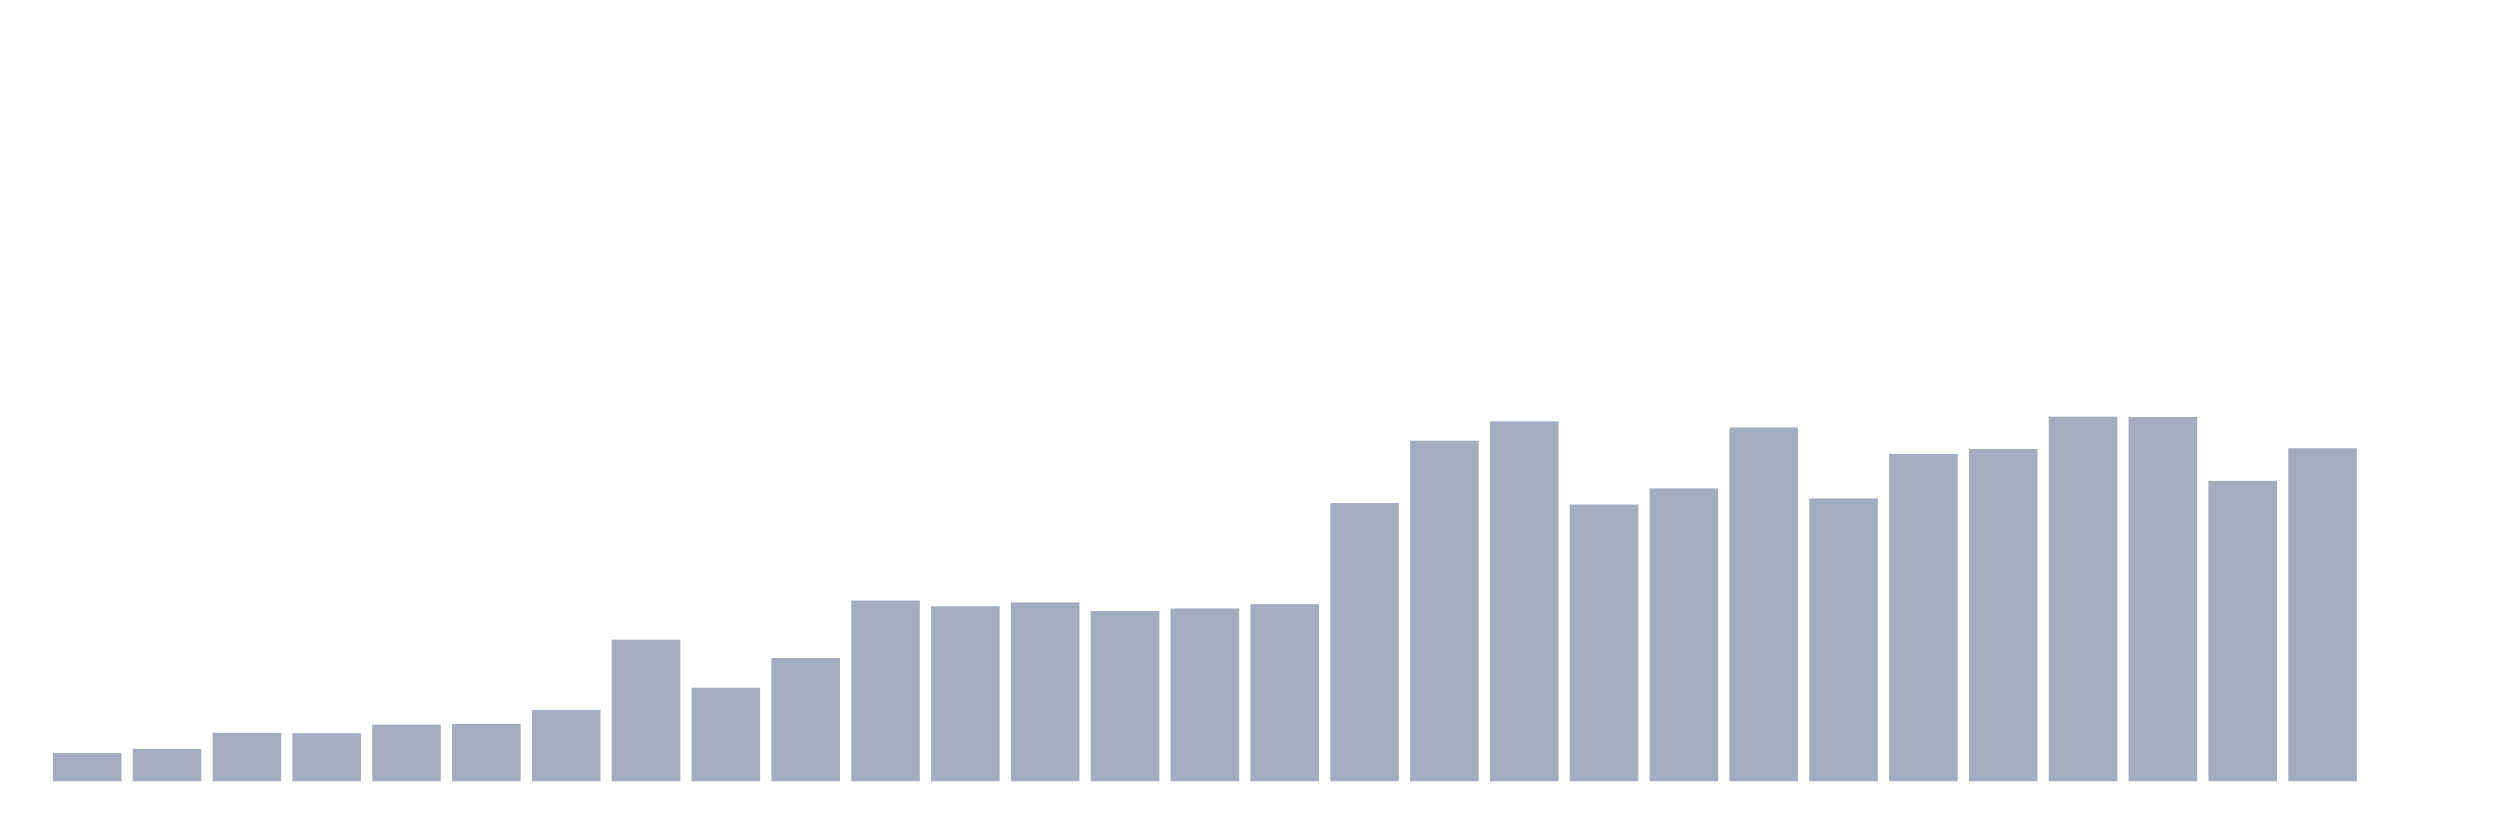 <svg xmlns="http://www.w3.org/2000/svg" viewBox="0 0 480 160"><g transform="translate(10,10)"><rect class="bar" x="0.153" width="13.175" y="134.562" height="5.438" fill="rgb(164,173,192)"></rect><rect class="bar" x="15.482" width="13.175" y="133.805" height="6.195" fill="rgb(164,173,192)"></rect><rect class="bar" x="30.81" width="13.175" y="130.708" height="9.292" fill="rgb(164,173,192)"></rect><rect class="bar" x="46.138" width="13.175" y="130.777" height="9.223" fill="rgb(164,173,192)"></rect><rect class="bar" x="61.466" width="13.175" y="129.125" height="10.875" fill="rgb(164,173,192)"></rect><rect class="bar" x="76.794" width="13.175" y="128.987" height="11.013" fill="rgb(164,173,192)"></rect><rect class="bar" x="92.123" width="13.175" y="126.303" height="13.697" fill="rgb(164,173,192)"></rect><rect class="bar" x="107.451" width="13.175" y="112.812" height="27.188" fill="rgb(164,173,192)"></rect><rect class="bar" x="122.779" width="13.175" y="122.035" height="17.965" fill="rgb(164,173,192)"></rect><rect class="bar" x="138.107" width="13.175" y="116.323" height="23.677" fill="rgb(164,173,192)"></rect><rect class="bar" x="153.436" width="13.175" y="105.31" height="34.69" fill="rgb(164,173,192)"></rect><rect class="bar" x="168.764" width="13.175" y="106.411" height="33.589" fill="rgb(164,173,192)"></rect><rect class="bar" x="184.092" width="13.175" y="105.654" height="34.346" fill="rgb(164,173,192)"></rect><rect class="bar" x="199.42" width="13.175" y="107.306" height="32.694" fill="rgb(164,173,192)"></rect><rect class="bar" x="214.748" width="13.175" y="106.824" height="33.176" fill="rgb(164,173,192)"></rect><rect class="bar" x="230.077" width="13.175" y="105.998" height="34.002" fill="rgb(164,173,192)"></rect><rect class="bar" x="245.405" width="13.175" y="86.588" height="53.412" fill="rgb(164,173,192)"></rect><rect class="bar" x="260.733" width="13.175" y="74.612" height="65.388" fill="rgb(164,173,192)"></rect><rect class="bar" x="276.061" width="13.175" y="70.895" height="69.105" fill="rgb(164,173,192)"></rect><rect class="bar" x="291.39" width="13.175" y="86.863" height="53.137" fill="rgb(164,173,192)"></rect><rect class="bar" x="306.718" width="13.175" y="83.766" height="56.234" fill="rgb(164,173,192)"></rect><rect class="bar" x="322.046" width="13.175" y="72.065" height="67.935" fill="rgb(164,173,192)"></rect><rect class="bar" x="337.374" width="13.175" y="85.693" height="54.307" fill="rgb(164,173,192)"></rect><rect class="bar" x="352.702" width="13.175" y="77.158" height="62.842" fill="rgb(164,173,192)"></rect><rect class="bar" x="368.031" width="13.175" y="76.195" height="63.805" fill="rgb(164,173,192)"></rect><rect class="bar" x="383.359" width="13.175" y="70" height="70" fill="rgb(164,173,192)"></rect><rect class="bar" x="398.687" width="13.175" y="70.069" height="69.931" fill="rgb(164,173,192)"></rect><rect class="bar" x="414.015" width="13.175" y="82.321" height="57.679" fill="rgb(164,173,192)"></rect><rect class="bar" x="429.344" width="13.175" y="76.057" height="63.943" fill="rgb(164,173,192)"></rect><rect class="bar" x="444.672" width="13.175" y="140" height="0" fill="rgb(164,173,192)"></rect></g></svg>